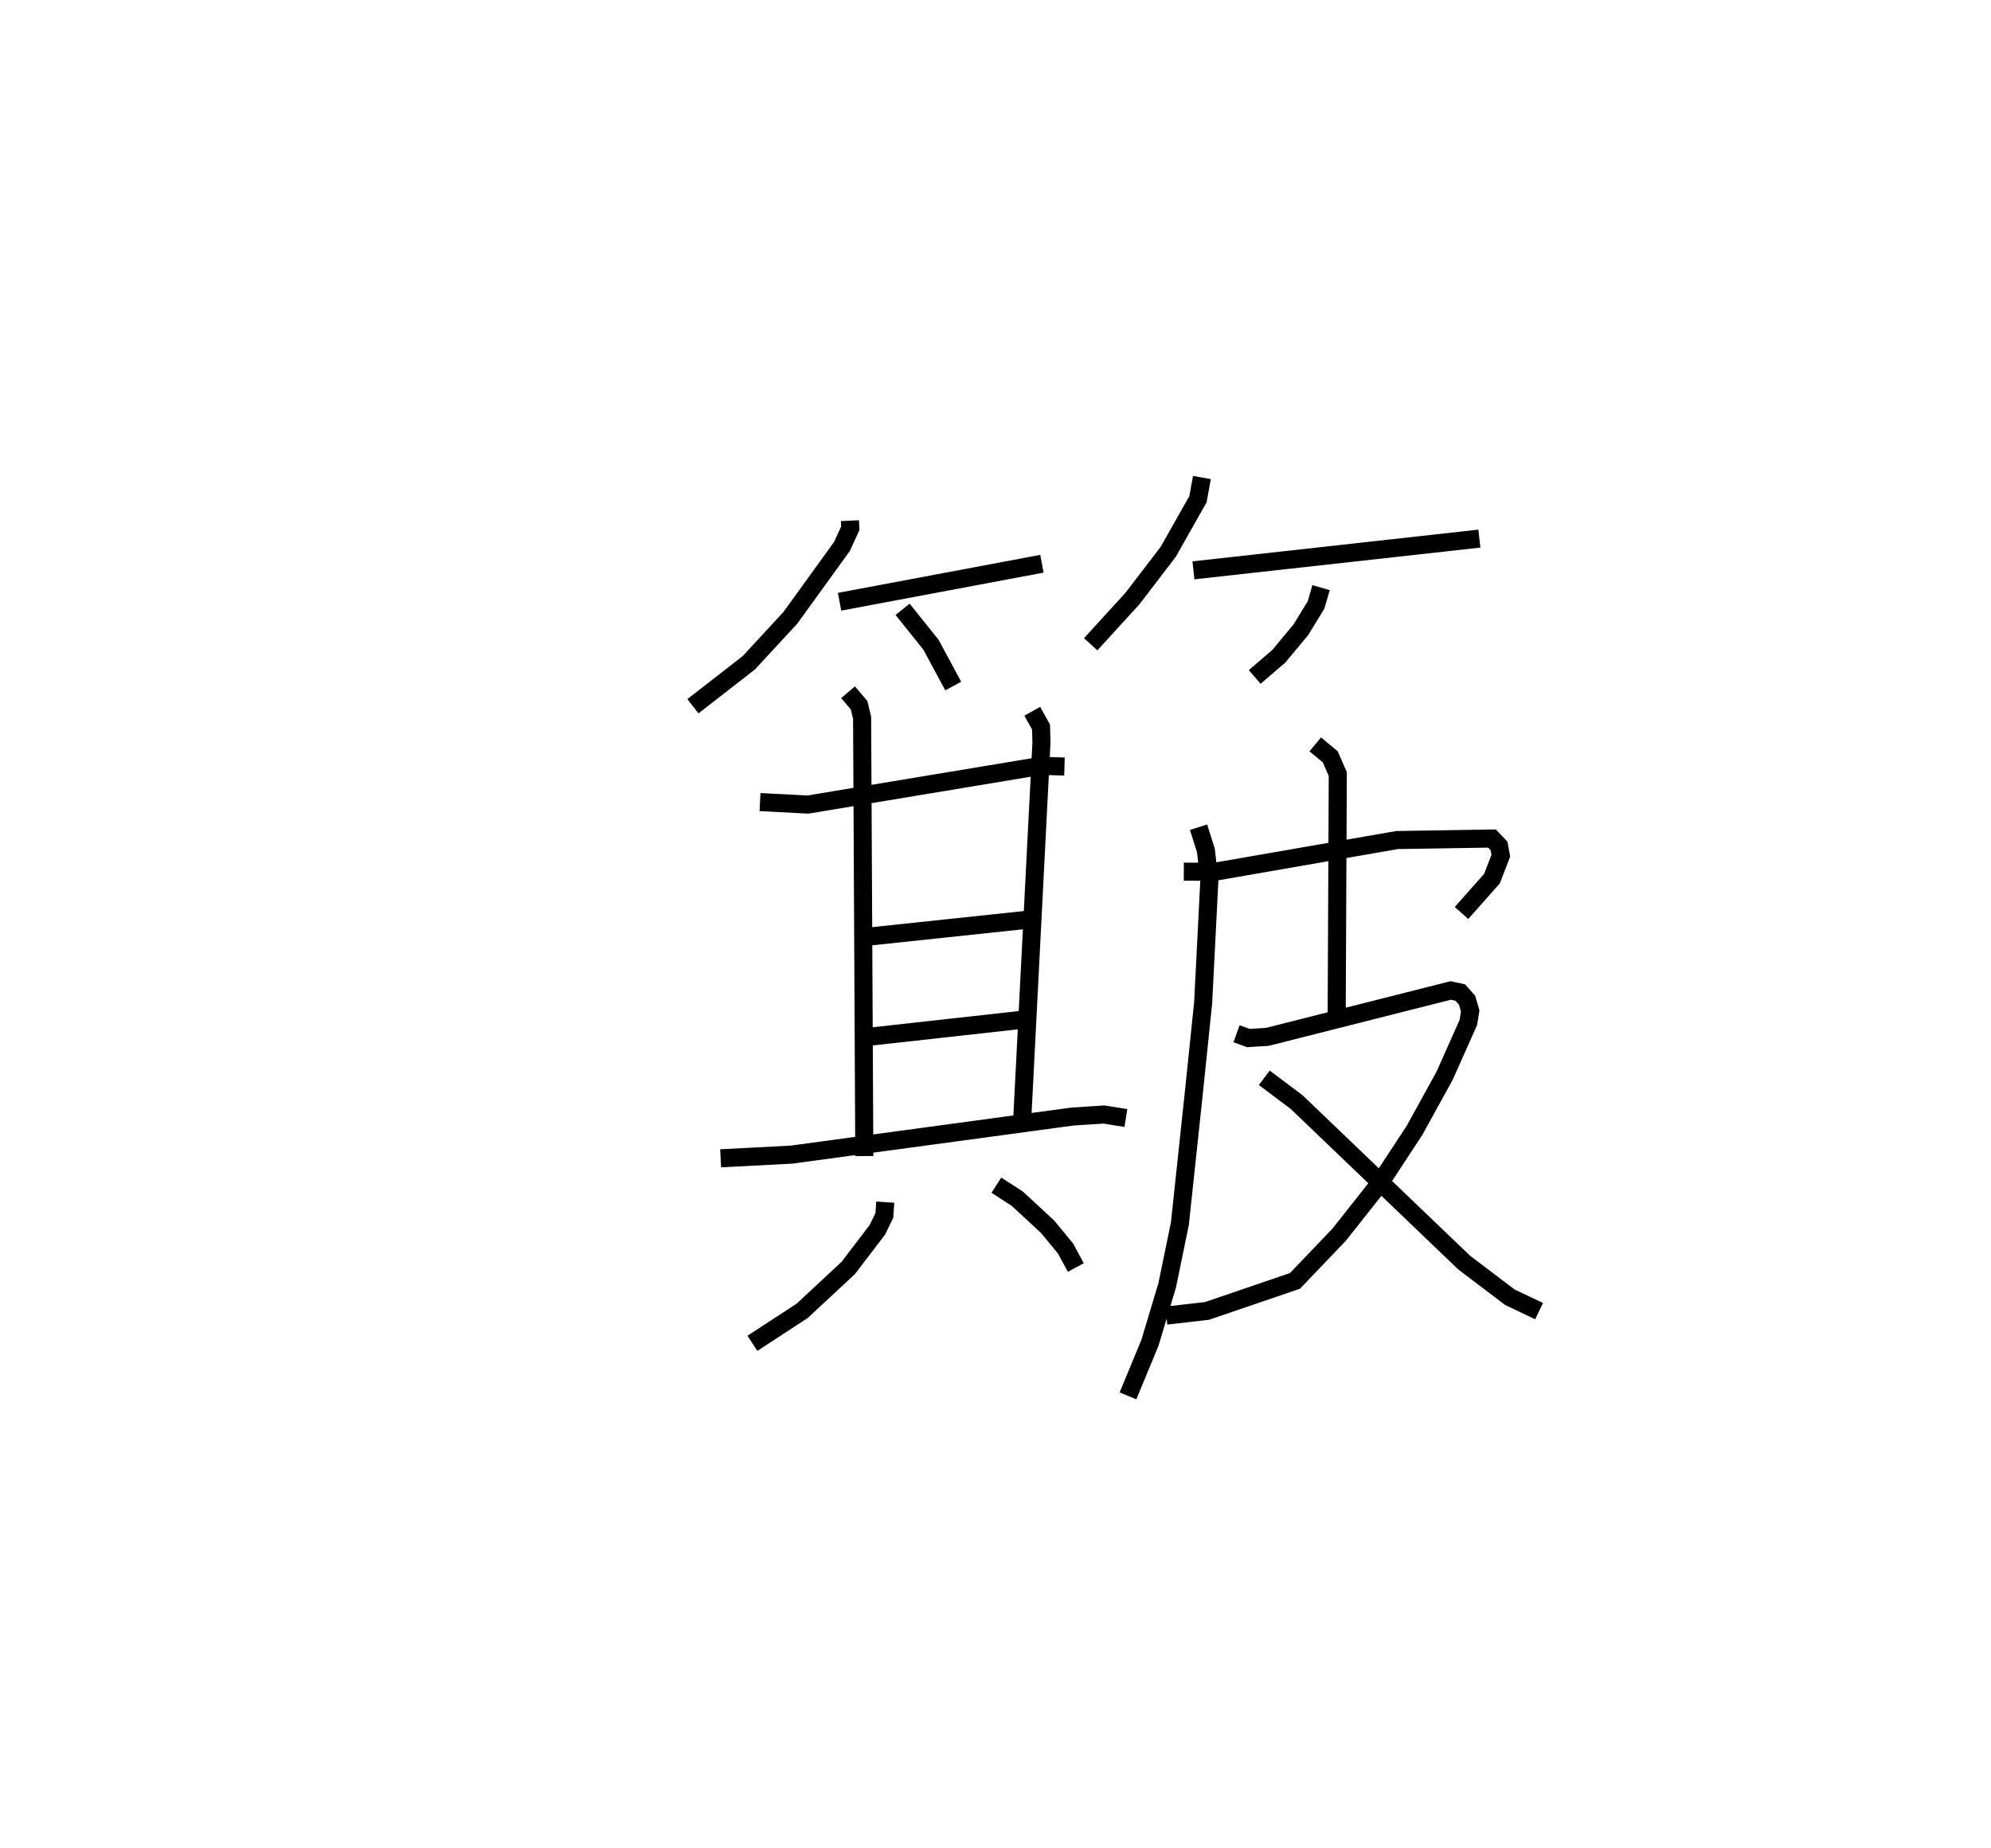 <?xml version="1.0" encoding="utf-8" ?>
<svg baseProfile="full" height="102.248" version="1.1" width="110.156" xmlns="http://www.w3.org/2000/svg" xmlns:ev="http://www.w3.org/2001/xml-events" xmlns:xlink="http://www.w3.org/1999/xlink"><defs /><rect fill="white" height="102.248" width="110.156" x="0" y="0" /><path d="M25,25 m0.0,0.0 m22.025,3.814 l0.019,0.423 -0.464,1.008 l-2.851,3.944 -2.296,2.487 l-3.095,2.407 m8.113,-5.782 l11.195,-2.103 m-7.708,2.522 l1.573,1.964 1.229,2.281 m13.758,-11.539 l-0.217,1.199 -1.645,2.91 l-1.973,2.579 -2.318,2.54 m5.684,-4.091 l15.82,-1.756 m-8.759,2.713 l-0.274,0.951 -0.842,1.378 l-1.225,1.472 -1.329,1.142 m-27.371,6.924 l2.647,0.138 12.906,-2.143 l1.292,0.037 m-11.974,-4.11 l0.611,0.719 0.167,0.693 l0.122,24.256 m9.292,-24.614 l0.485,0.869 0.024,0.861 l-1.08,21.168 m-8.549,-10.422 l8.988,-0.954 m-9.194,6.523 l9.067,-1.006 m-16.983,7.699 l3.916,-0.203 15.561,-2.109 l1.734,-0.111 1.21,0.194 m-13.312,4.655 l-0.049,0.734 -0.392,0.803 l-1.61,2.108 -2.545,2.369 l-2.754,1.799 m13.499,-8.752 l1.154,0.747 1.675,1.55 l0.996,1.208 0.567,1.052 m6.792,-24.367 l0.405,1.282 0.193,1.656 l-0.343,6.776 -0.533,5.152 l-0.755,7.079 -0.704,3.419 l-0.953,3.172 -1.214,2.935 m3.089,-29.011 l1.697,0.009 10.103,-1.758 l5.251,-0.084 0.389,0.41 l0.1,0.541 -0.49,1.267 l-1.686,1.903 m-8.091,-9.332 l0.829,0.688 0.417,0.956 l-0.062,13.485 m-5.54,0.886 l0.656,0.237 1.044,-0.064 l10.15,-2.568 0.528,0.115 l0.377,0.424 0.173,0.593 l-0.104,0.643 -1.31,2.939 l-1.66,3.016 -1.937,2.953 l-2.236,2.827 -2.447,2.562 l-4.869,1.662 -2.252,0.258 m5.422,-13.16 l1.791,1.346 9.272,8.884 l2.522,1.912 1.619,0.772 " fill="none" stroke="black" stroke-width="1" /></svg>